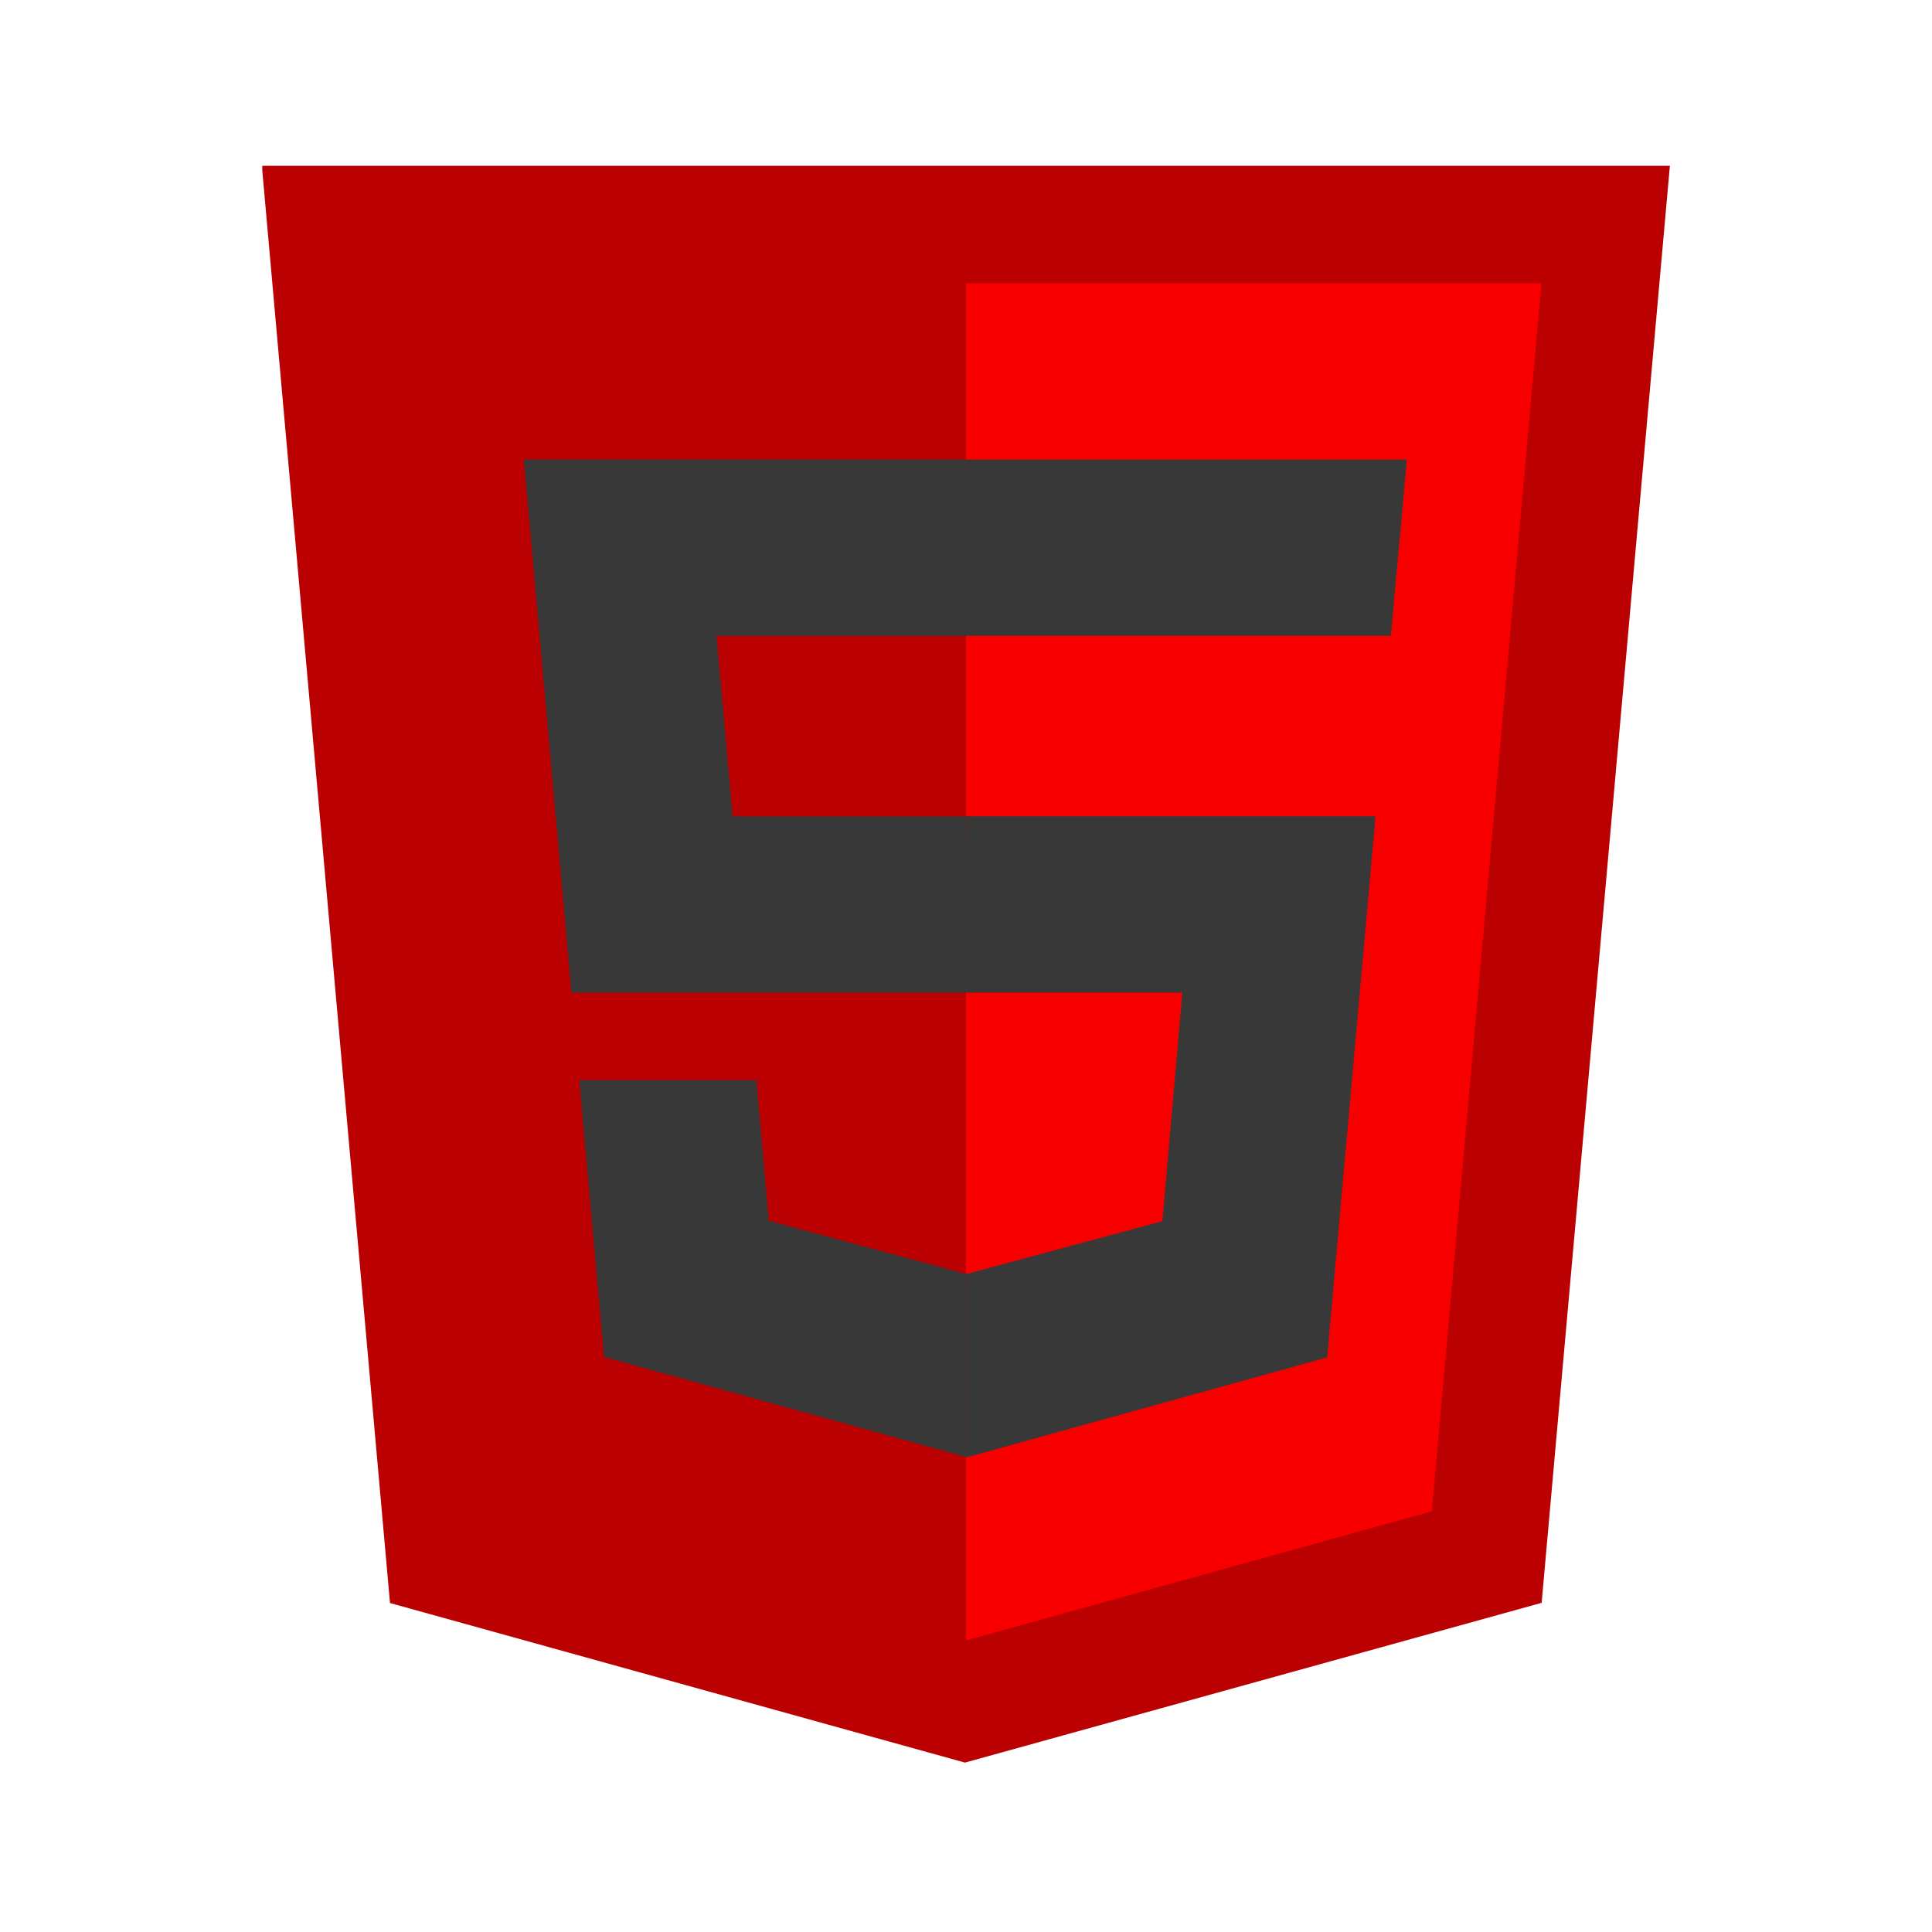 <svg xmlns="http://www.w3.org/2000/svg" xmlns:xlink="http://www.w3.org/1999/xlink" width="755" zoomAndPan="magnify" viewBox="0 0 567 567" height="755" preserveAspectRatio="xMidYMid meet" version="1.0"><defs><clipPath id="5fe622b33d"><path d="M 76.969 48 L 490.238 48 L 490.238 518 L 76.969 518 Z M 76.969 48 " clip-rule="nonzero"/></clipPath></defs><g clip-path="url(#5fe622b33d)"><path fill="#ba0000" d="M 114.457 470.453 L 76.852 48.66 L 490.074 48.66 L 452.438 470.395 L 283.199 517.285 Z M 114.457 470.453 " fill-opacity="1" fill-rule="nonzero"/></g><path fill="#f80000" d="M 420.203 443.535 L 452.379 83.148 L 283.461 83.148 L 283.461 481.449 Z M 420.203 443.535 " fill-opacity="1" fill-rule="nonzero"/><path fill="#383838" d="M 283.285 134.875 L 153.738 134.875 L 167.695 291.312 L 283.461 291.312 L 283.461 239.586 L 215.012 239.586 L 210.281 186.617 L 283.461 186.617 L 283.461 134.875 Z M 283.461 373.766 L 283.242 373.824 L 225.629 358.27 L 221.969 317.016 L 170.008 317.016 L 177.258 398.238 L 283.227 427.527 L 283.461 427.453 Z M 283.461 373.766 " fill-opacity="1" fill-rule="nonzero"/><path fill="#383838" d="M 283.285 291.312 L 346.992 291.312 L 341.137 358.387 L 283.434 373.953 L 283.434 427.777 L 389.492 398.383 L 403.699 239.559 L 283.461 239.559 Z M 411.637 148.758 L 412.867 134.875 L 283.258 134.875 L 283.258 186.602 L 408.211 186.602 L 409.234 174.973 Z M 411.637 148.758 " fill-opacity="1" fill-rule="nonzero"/></svg>